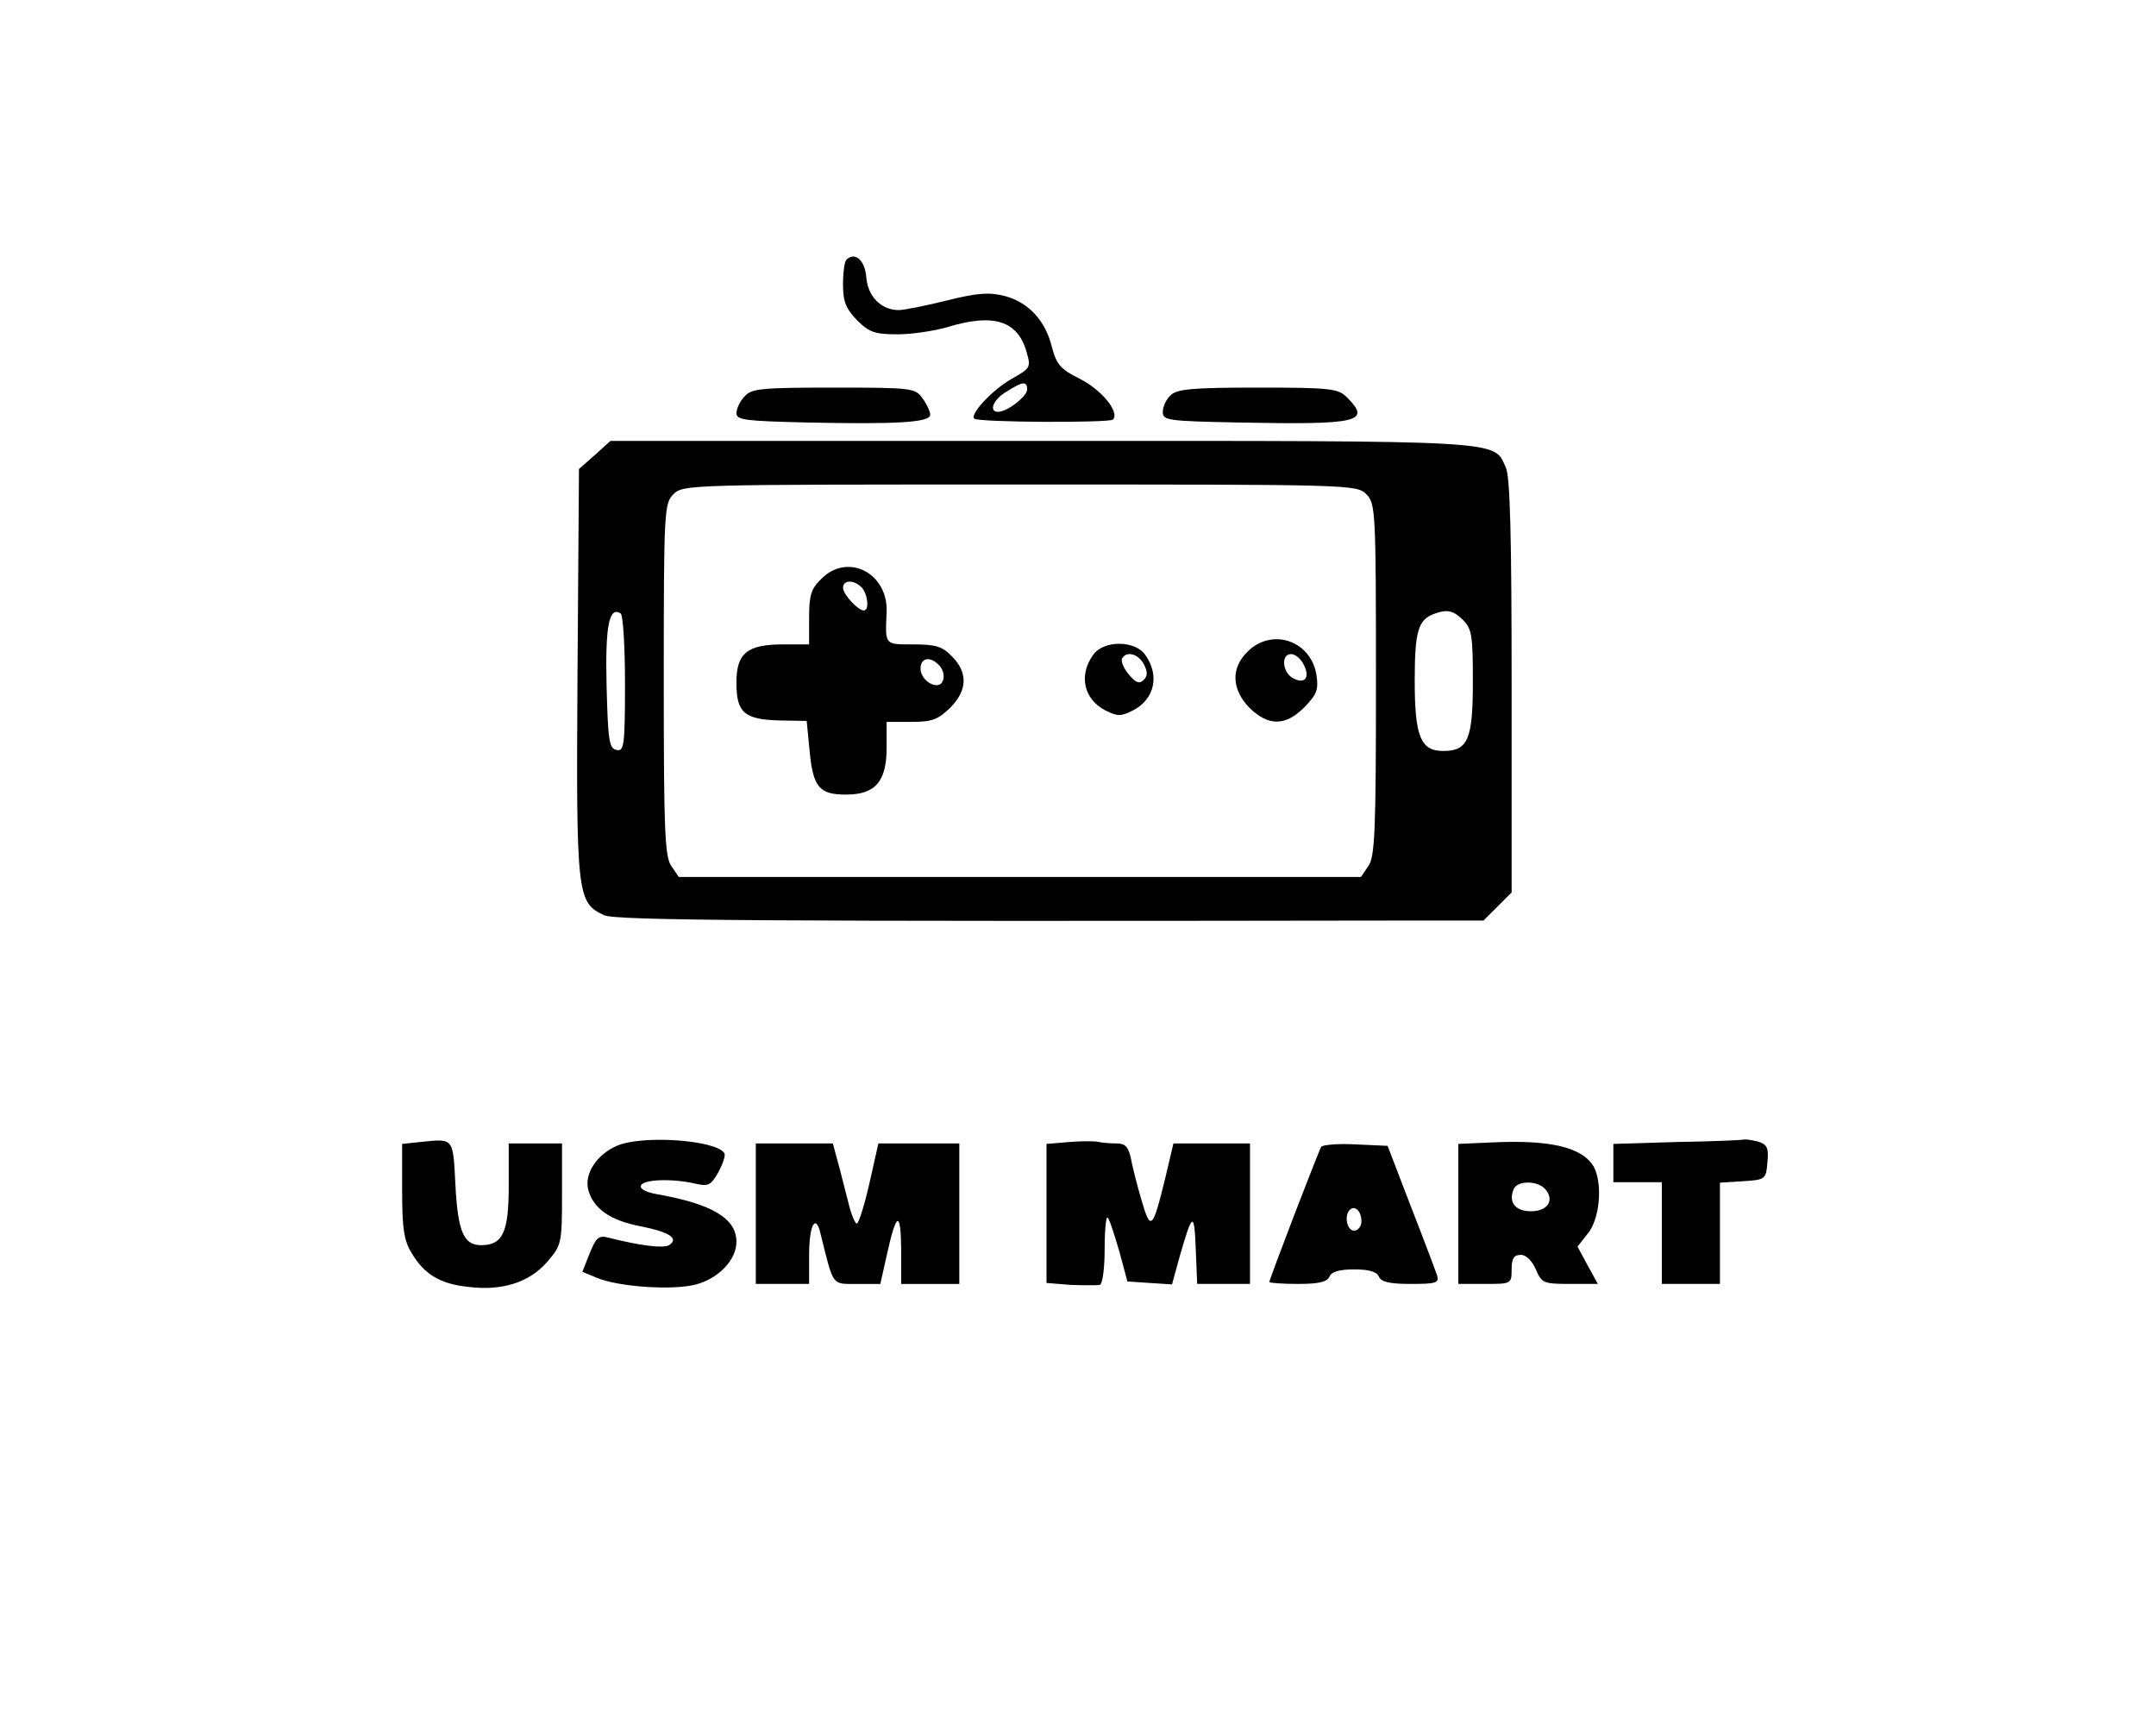 <?xml version="1.0" standalone="no"?>
<!DOCTYPE svg PUBLIC "-//W3C//DTD SVG 20010904//EN"
 "http://www.w3.org/TR/2001/REC-SVG-20010904/DTD/svg10.dtd">
<svg version="1.0" xmlns="http://www.w3.org/2000/svg"
 width="445pt" height="357pt" viewBox="0 0 445 357"
 preserveAspectRatio="xMidYMid meet">

<g transform="translate(0,357) scale(0.1,-0.1)"
fill="#000000" stroke="none">
<path d="M1747 3034 c-4 -4 -7 -27 -7 -51 0 -36 6 -50 29 -74 25 -25 37 -29
84 -29 29 0 76 7 103 15 95 29 145 13 163 -52 9 -31 8 -33 -31 -55 -39 -22
-87 -73 -77 -82 8 -8 279 -9 286 -2 15 15 -24 62 -68 84 -40 20 -48 29 -58 66
-13 54 -48 92 -97 105 -31 8 -55 7 -119 -9 -44 -11 -89 -20 -100 -20 -36 0
-64 28 -67 68 -3 35 -23 53 -41 36z m373 -268 c0 -14 -41 -46 -60 -46 -20 0
-10 26 18 42 33 21 42 22 42 4z"/>
<path d="M1537 2752 c-10 -10 -17 -26 -17 -35 0 -14 19 -16 146 -19 185 -4
254 0 254 16 0 6 -7 22 -16 34 -15 21 -21 22 -183 22 -150 0 -170 -2 -184 -18z"/>
<path d="M2416 2754 c-9 -8 -16 -24 -16 -34 0 -18 11 -19 153 -22 253 -5 278
1 227 52 -18 18 -33 20 -184 20 -136 0 -167 -3 -180 -16z"/>
<path d="M1228 2631 l-33 -29 -3 -421 c-3 -461 -1 -474 55 -500 24 -11 330
-13 1641 -11 l174 0 29 29 29 29 0 426 c0 308 -3 432 -12 451 -26 57 10 55
-957 55 l-891 0 -32 -29z m1592 -81 c19 -19 20 -33 20 -383 0 -312 -2 -366
-16 -385 l-15 -22 -704 0 -704 0 -15 22 c-14 19 -16 73 -16 385 0 350 1 364
20 383 20 20 33 20 715 20 682 0 695 0 715 -20z m-1530 -391 c0 -128 -2 -140
-17 -137 -16 3 -18 19 -21 132 -3 124 5 165 29 150 5 -3 9 -68 9 -145z m1730
131 c18 -18 20 -33 20 -127 0 -119 -10 -143 -61 -143 -47 0 -59 30 -59 145 0
102 7 126 40 138 27 10 40 7 60 -13z"/>
<path d="M1695 2375 c-21 -20 -25 -34 -25 -80 l0 -55 -53 0 c-75 0 -97 -18
-97 -79 0 -62 16 -76 89 -78 l56 -1 6 -61 c7 -76 20 -91 75 -91 61 0 84 27 84
97 l0 53 51 0 c43 0 55 5 80 29 36 36 37 73 4 106 -20 21 -34 25 -80 25 -60 0
-58 -2 -55 67 3 81 -81 123 -135 68z m83 -17 c13 -13 17 -48 5 -48 -12 0 -43
33 -43 47 0 16 22 17 38 1z m162 -163 c7 -8 10 -22 6 -30 -8 -22 -46 -1 -46
25 0 24 22 26 40 5z"/>
<path d="M2575 2225 c-35 -34 -33 -78 4 -116 39 -38 74 -38 113 1 26 27 30 36
25 68 -12 70 -92 97 -142 47z m115 -25 c15 -28 4 -43 -21 -30 -22 12 -26 50
-4 50 8 0 19 -9 25 -20z"/>
<path d="M2256 2218 c-30 -42 -19 -91 25 -114 26 -13 32 -13 58 0 44 23 55 72
25 114 -21 31 -87 31 -108 0z m105 -19 c8 -16 8 -24 -1 -33 -9 -8 -16 -5 -31
13 -10 12 -16 27 -13 32 9 16 33 10 45 -12z"/>
<path d="M868 1213 l-38 -4 0 -97 c0 -79 4 -103 20 -129 26 -43 58 -63 116
-69 70 -9 126 9 163 51 30 35 31 38 31 140 l0 105 -55 0 -55 0 0 -88 c0 -95
-12 -122 -57 -122 -36 0 -48 28 -53 124 -5 99 -3 96 -72 89z"/>
<path d="M1273 1205 c-41 -18 -67 -57 -59 -90 10 -39 45 -64 108 -76 60 -12
80 -25 59 -39 -12 -7 -60 -1 -123 15 -22 6 -27 2 -41 -32 l-15 -38 29 -12 c44
-19 158 -27 206 -14 47 13 83 51 83 88 0 48 -50 78 -163 98 -23 4 -37 11 -34
18 4 13 65 15 112 4 27 -6 32 -4 48 24 9 17 15 34 12 39 -17 27 -169 38 -222
15z"/>
<path d="M2208 1213 l-48 -4 0 -144 0 -143 50 -4 c28 -1 55 -1 60 0 6 2 10 36
10 74 0 39 3 68 6 65 4 -3 14 -35 24 -69 l17 -63 46 -3 46 -3 16 58 c26 91 30
93 33 16 l3 -73 54 0 55 0 0 145 0 145 -79 0 -79 0 -17 -72 c-26 -106 -30
-110 -49 -45 -9 31 -19 70 -22 87 -5 23 -12 30 -29 30 -13 0 -29 1 -37 3 -7 2
-34 2 -60 0z"/>
<path d="M3078 1212 l-68 -3 0 -144 0 -145 55 0 c54 0 55 0 55 30 0 23 5 30
19 30 11 0 23 -12 31 -30 12 -28 15 -30 70 -30 l58 0 -21 38 -21 39 22 28 c24
30 30 101 12 136 -23 41 -90 57 -212 51z m112 -97 c19 -23 4 -45 -30 -45 -32
0 -47 18 -36 45 7 19 50 19 66 0z"/>
<path d="M3463 1213 l-133 -4 0 -39 0 -40 50 0 50 0 0 -105 0 -105 60 0 60 0
0 104 0 105 48 3 c46 3 47 4 50 39 3 31 -1 37 -20 43 -13 3 -25 5 -28 4 -3 -1
-65 -4 -137 -5z"/>
<path d="M1560 1065 l0 -145 55 0 55 0 0 59 c0 64 14 88 24 43 27 -108 22
-102 75 -102 l48 0 13 58 c20 91 29 95 30 15 l0 -73 60 0 60 0 0 145 0 145
-83 0 -84 0 -18 -80 c-10 -45 -22 -83 -26 -85 -3 -3 -12 17 -18 43 -7 26 -16
64 -22 85 l-10 37 -79 0 -80 0 0 -145z"/>
<path d="M2727 1203 c-6 -10 -107 -273 -107 -279 0 -2 27 -4 59 -4 43 0 60 4
65 15 4 10 20 15 51 15 31 0 47 -5 51 -15 5 -11 22 -15 66 -15 52 0 59 2 54
18 -3 9 -27 73 -54 142 l-48 125 -66 3 c-37 2 -68 -1 -71 -5z m83 -154 c0 -10
-7 -19 -15 -19 -15 0 -21 31 -9 43 11 10 24 -3 24 -24z"/>
</g>
</svg>
